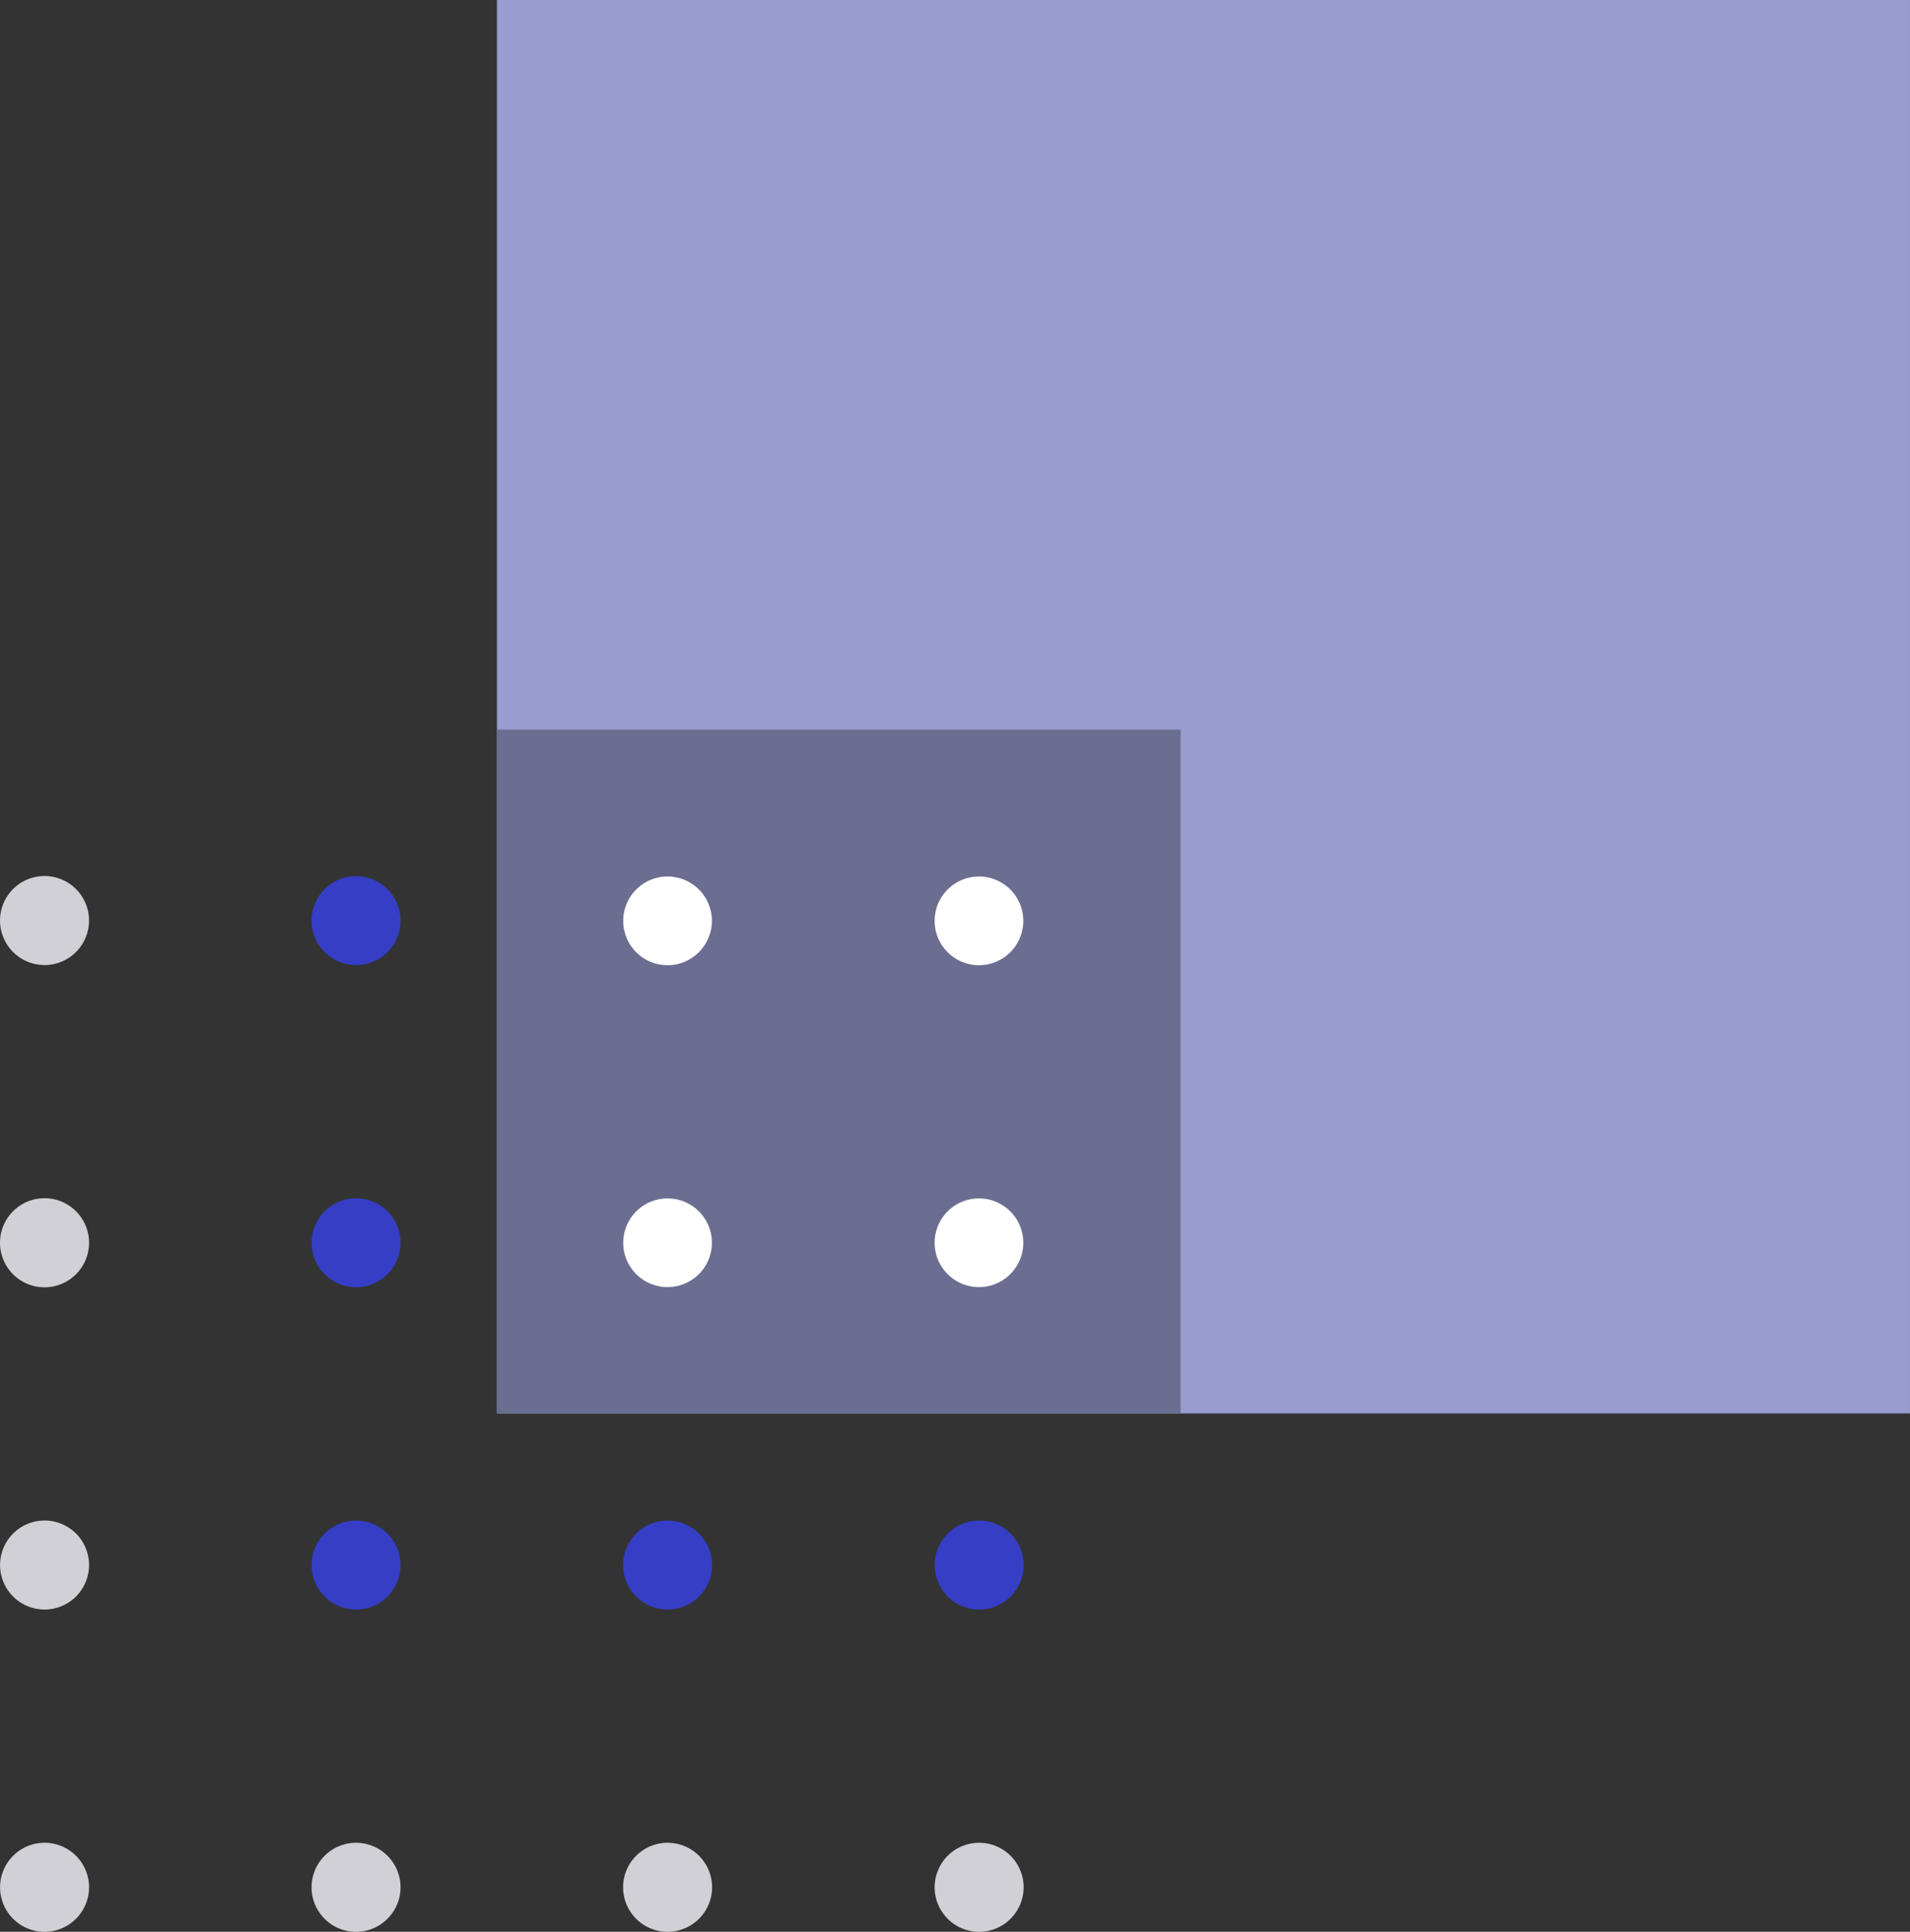 <svg id="_figure_3" data-name="&lt;figure&gt;3" xmlns="http://www.w3.org/2000/svg" width="59.192" height="59.849" viewBox="0 0 59.192 59.849">
  <rect x="0" y="0" width="59.192" height="59.849" fill="#333333" stroke="none"/>
  <g id="create">
    <g id="Group">
      <path id="Shape" d="M0,43.79H43.79V0H0Z" transform="translate(15.401)" fill="#989cce"/>
      <path id="Shape-2" data-name="Shape" d="M0,21.188H21.188V0H0Z" transform="translate(15.401 22.603)" fill="#6b6e91"/>
      <g id="Group-2" data-name="Group" transform="translate(0 26.745)">
        <path id="Shape-3" data-name="Shape" d="M20.69,22.724a1.379,1.379,0,1,1,1.379-1.38A1.381,1.381,0,0,1,20.69,22.724Zm-9.655,0a1.379,1.379,0,1,1,1.379-1.38A1.381,1.381,0,0,1,11.035,22.724Zm-9.655,0a1.379,1.379,0,1,1,1.379-1.38A1.381,1.381,0,0,1,1.38,22.724Zm0-9.986a1.379,1.379,0,1,1,1.379-1.38A1.381,1.381,0,0,1,1.38,12.738Zm0-9.979A1.379,1.379,0,1,1,2.759,1.38,1.381,1.381,0,0,1,1.38,2.759Z" transform="translate(9.655 0.397)" fill="#353ec4"/>
        <path id="Shape-4" data-name="Shape" d="M11.03,12.722A1.374,1.374,0,1,1,12.4,11.348,1.376,1.376,0,0,1,11.03,12.722Zm-9.655,0a1.374,1.374,0,1,1,1.374-1.374A1.376,1.376,0,0,1,1.374,12.722ZM11.03,2.749A1.374,1.374,0,1,1,12.4,1.374,1.376,1.376,0,0,1,11.03,2.749Zm-9.655,0A1.374,1.374,0,1,1,2.749,1.374,1.376,1.376,0,0,1,1.374,2.749Z" transform="translate(19.313 0.409)" fill="#fff"/>
        <path id="Shape-5" data-name="Shape" d="M30.344,32.709a1.379,1.379,0,1,1,1.379-1.38A1.381,1.381,0,0,1,30.344,32.709Zm-9.655,0a1.379,1.379,0,1,1,1.379-1.38A1.381,1.381,0,0,1,20.688,32.709Zm-9.655,0a1.379,1.379,0,1,1,1.379-1.38A1.381,1.381,0,0,1,11.033,32.709Zm-9.653,0a1.379,1.379,0,1,1,1.379-1.38A1.381,1.381,0,0,1,1.38,32.709Zm0-9.984a1.379,1.379,0,1,1,1.379-1.379A1.381,1.381,0,0,1,1.38,22.725Zm0-9.983a1.38,1.38,0,1,1,1.379-1.38A1.381,1.381,0,0,1,1.38,12.742Zm0-9.984A1.379,1.379,0,1,1,2.759,1.38,1.381,1.381,0,0,1,1.38,2.759Z" transform="translate(0 0.395)" fill="#d0d0d6"/>
      </g>
    </g>
  </g>
</svg>
